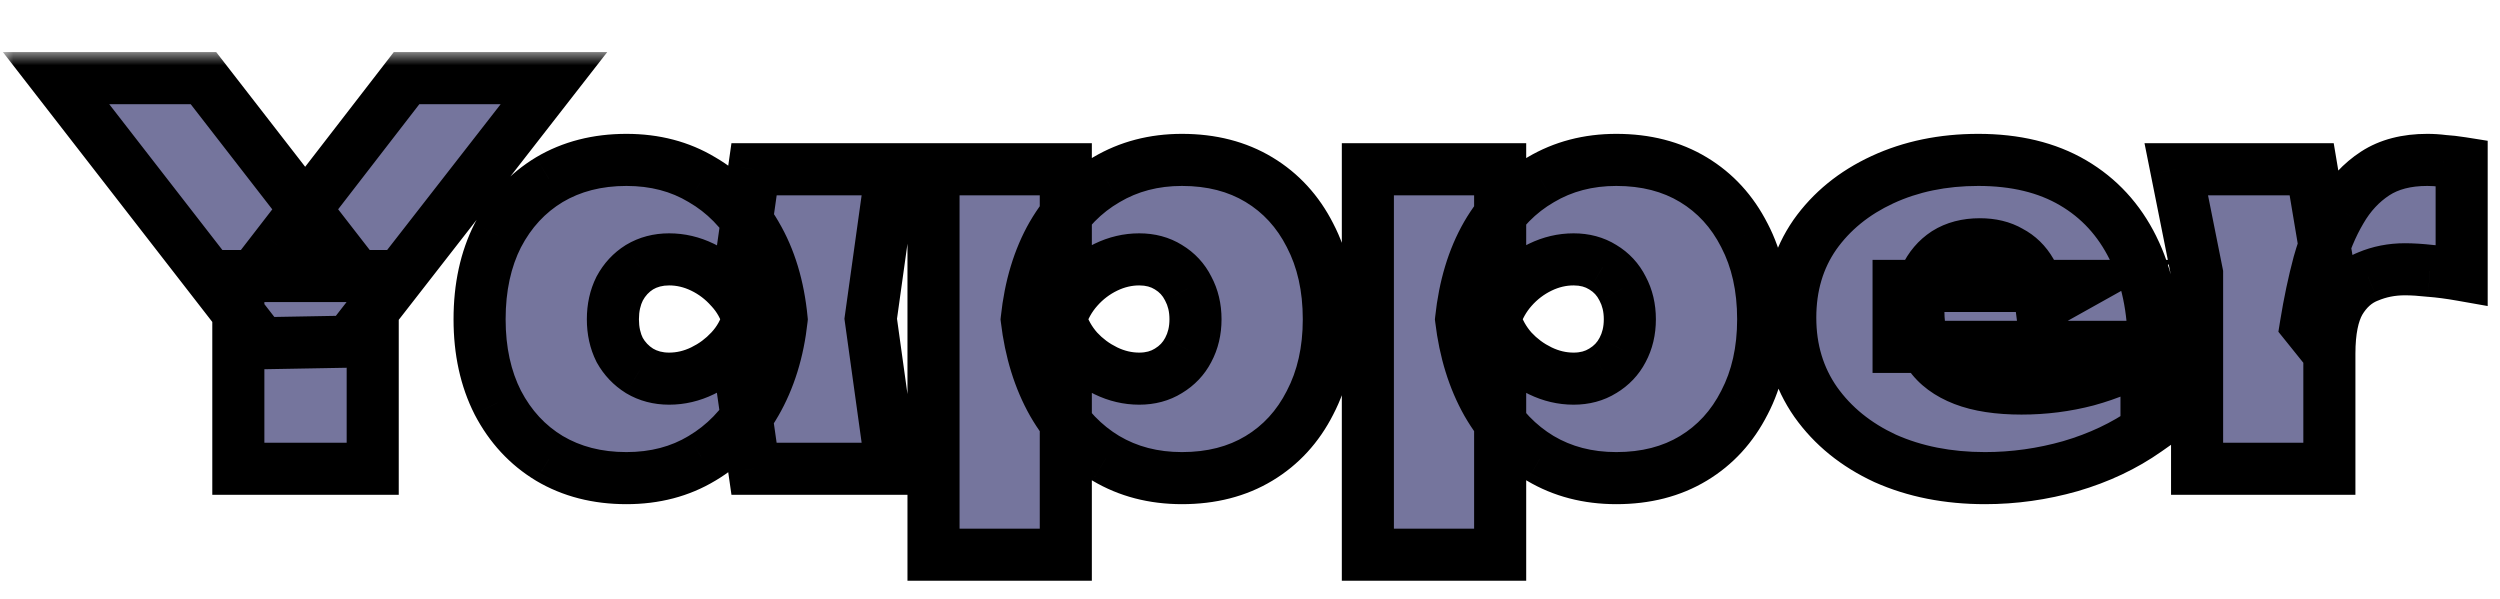 <svg width="96" height="23" viewBox="0 0 96 23" fill="none" xmlns="http://www.w3.org/2000/svg">
<g filter="url(#filter0_d_31979_1747)">
<mask id="path-1-outside-1_31979_1747" maskUnits="userSpaceOnUse" x="0" y="0" width="96" height="21" fill="black">
<rect fill="white" width="96" height="21"/>
<path d="M9.152 16V8.6H14.312V16H9.152ZM2.152 1H7.812L12.792 7.42H10.652L15.612 1H21.272L13.392 11.12L10.052 11.18L2.152 1ZM28.956 16L28.375 11.94L28.956 10.26L28.375 8.6L28.956 4.5H34.236L33.435 10.24L34.236 16H28.956ZM30.015 10.26C29.882 11.487 29.549 12.56 29.015 13.48C28.495 14.387 27.809 15.093 26.956 15.6C26.116 16.107 25.149 16.36 24.055 16.36C22.936 16.36 21.949 16.107 21.096 15.6C20.256 15.093 19.596 14.38 19.116 13.46C18.649 12.54 18.416 11.473 18.416 10.26C18.416 9.033 18.649 7.96 19.116 7.04C19.596 6.12 20.256 5.407 21.096 4.9C21.949 4.393 22.936 4.14 24.055 4.14C25.149 4.14 26.116 4.393 26.956 4.9C27.809 5.393 28.502 6.1 29.035 7.02C29.569 7.927 29.895 9.007 30.015 10.26ZM23.535 10.26C23.535 10.7 23.622 11.093 23.796 11.44C23.982 11.773 24.235 12.04 24.555 12.24C24.889 12.44 25.269 12.54 25.695 12.54C26.136 12.54 26.562 12.44 26.976 12.24C27.389 12.04 27.749 11.773 28.055 11.44C28.375 11.093 28.596 10.7 28.715 10.26C28.596 9.82 28.375 9.427 28.055 9.08C27.749 8.733 27.389 8.46 26.976 8.26C26.562 8.06 26.136 7.96 25.695 7.96C25.269 7.96 24.889 8.06 24.555 8.26C24.235 8.46 23.982 8.733 23.796 9.08C23.622 9.427 23.535 9.82 23.535 10.26ZM35.847 4.5H40.927V7.34L40.727 7.9V11.7L40.927 12.8V19.3H35.847V4.5ZM39.427 10.26C39.56 9.007 39.887 7.927 40.407 7.02C40.94 6.1 41.633 5.393 42.487 4.9C43.34 4.393 44.307 4.14 45.387 4.14C46.52 4.14 47.507 4.393 48.347 4.9C49.187 5.407 49.84 6.12 50.307 7.04C50.787 7.96 51.027 9.033 51.027 10.26C51.027 11.473 50.787 12.54 50.307 13.46C49.84 14.38 49.187 15.093 48.347 15.6C47.507 16.107 46.52 16.36 45.387 16.36C44.293 16.36 43.32 16.107 42.467 15.6C41.627 15.093 40.947 14.387 40.427 13.48C39.907 12.56 39.573 11.487 39.427 10.26ZM45.907 10.26C45.907 9.82 45.813 9.427 45.627 9.08C45.453 8.733 45.2 8.46 44.867 8.26C44.547 8.06 44.173 7.96 43.747 7.96C43.307 7.96 42.88 8.06 42.467 8.26C42.053 8.46 41.693 8.733 41.387 9.08C41.08 9.427 40.86 9.82 40.727 10.26C40.86 10.7 41.08 11.093 41.387 11.44C41.693 11.773 42.053 12.04 42.467 12.24C42.88 12.44 43.307 12.54 43.747 12.54C44.173 12.54 44.547 12.44 44.867 12.24C45.2 12.04 45.453 11.773 45.627 11.44C45.813 11.093 45.907 10.7 45.907 10.26ZM52.526 4.5H57.606V7.34L57.406 7.9V11.7L57.606 12.8V19.3H52.526V4.5ZM56.106 10.26C56.24 9.007 56.566 7.927 57.086 7.02C57.62 6.1 58.313 5.393 59.166 4.9C60.02 4.393 60.986 4.14 62.066 4.14C63.2 4.14 64.186 4.393 65.026 4.9C65.866 5.407 66.52 6.12 66.986 7.04C67.466 7.96 67.706 9.033 67.706 10.26C67.706 11.473 67.466 12.54 66.986 13.46C66.52 14.38 65.866 15.093 65.026 15.6C64.186 16.107 63.2 16.36 62.066 16.36C60.973 16.36 60 16.107 59.146 15.6C58.306 15.093 57.626 14.387 57.106 13.48C56.586 12.56 56.253 11.487 56.106 10.26ZM62.586 10.26C62.586 9.82 62.493 9.427 62.306 9.08C62.133 8.733 61.88 8.46 61.546 8.26C61.226 8.06 60.853 7.96 60.426 7.96C59.986 7.96 59.56 8.06 59.146 8.26C58.733 8.46 58.373 8.733 58.066 9.08C57.76 9.427 57.54 9.82 57.406 10.26C57.54 10.7 57.76 11.093 58.066 11.44C58.373 11.773 58.733 12.04 59.146 12.24C59.56 12.44 59.986 12.54 60.426 12.54C60.853 12.54 61.226 12.44 61.546 12.24C61.88 12.04 62.133 11.773 62.306 11.44C62.493 11.093 62.586 10.7 62.586 10.26ZM76.226 16.36C74.799 16.36 73.519 16.107 72.386 15.6C71.266 15.08 70.379 14.36 69.726 13.44C69.073 12.507 68.746 11.427 68.746 10.2C68.746 8.987 69.059 7.927 69.686 7.02C70.326 6.113 71.193 5.407 72.286 4.9C73.379 4.393 74.606 4.14 75.966 4.14C77.393 4.14 78.606 4.433 79.606 5.02C80.606 5.607 81.373 6.44 81.906 7.52C82.439 8.587 82.706 9.853 82.706 11.32H72.906V8.98H79.746L78.386 9.74C78.319 9.22 78.186 8.787 77.986 8.44C77.786 8.093 77.519 7.833 77.186 7.66C76.866 7.473 76.479 7.38 76.026 7.38C75.519 7.38 75.086 7.493 74.726 7.72C74.379 7.947 74.113 8.26 73.926 8.66C73.753 9.047 73.666 9.487 73.666 9.98C73.666 10.62 73.806 11.16 74.086 11.6C74.379 12.027 74.819 12.353 75.406 12.58C75.993 12.807 76.733 12.92 77.626 12.92C78.493 12.92 79.333 12.813 80.146 12.6C80.973 12.373 81.733 12.053 82.426 11.64V14.52C81.573 15.12 80.599 15.58 79.506 15.9C78.426 16.207 77.333 16.36 76.226 16.36ZM83.568 4.5H88.768L89.448 8.56V16H84.368V8.5L83.568 4.5ZM94.528 4.26V8.56C94.075 8.48 93.668 8.427 93.308 8.4C92.948 8.36 92.628 8.34 92.348 8.34C91.842 8.34 91.368 8.433 90.928 8.62C90.488 8.793 90.128 9.113 89.848 9.58C89.582 10.047 89.448 10.713 89.448 11.58L88.548 10.46C88.682 9.633 88.848 8.847 89.048 8.1C89.262 7.34 89.542 6.667 89.888 6.08C90.235 5.48 90.675 5.007 91.208 4.66C91.742 4.313 92.408 4.14 93.208 4.14C93.408 4.14 93.615 4.153 93.828 4.18C94.042 4.193 94.275 4.22 94.528 4.26Z"/>
</mask>
<path d="M9.152 16V8.6H14.312V16H9.152ZM2.152 1H7.812L12.792 7.42H10.652L15.612 1H21.272L13.392 11.12L10.052 11.18L2.152 1ZM28.956 16L28.375 11.94L28.956 10.26L28.375 8.6L28.956 4.5H34.236L33.435 10.24L34.236 16H28.956ZM30.015 10.26C29.882 11.487 29.549 12.56 29.015 13.48C28.495 14.387 27.809 15.093 26.956 15.6C26.116 16.107 25.149 16.36 24.055 16.36C22.936 16.36 21.949 16.107 21.096 15.6C20.256 15.093 19.596 14.38 19.116 13.46C18.649 12.54 18.416 11.473 18.416 10.26C18.416 9.033 18.649 7.96 19.116 7.04C19.596 6.12 20.256 5.407 21.096 4.9C21.949 4.393 22.936 4.14 24.055 4.14C25.149 4.14 26.116 4.393 26.956 4.9C27.809 5.393 28.502 6.1 29.035 7.02C29.569 7.927 29.895 9.007 30.015 10.26ZM23.535 10.26C23.535 10.7 23.622 11.093 23.796 11.44C23.982 11.773 24.235 12.04 24.555 12.24C24.889 12.44 25.269 12.54 25.695 12.54C26.136 12.54 26.562 12.44 26.976 12.24C27.389 12.04 27.749 11.773 28.055 11.44C28.375 11.093 28.596 10.7 28.715 10.26C28.596 9.82 28.375 9.427 28.055 9.08C27.749 8.733 27.389 8.46 26.976 8.26C26.562 8.06 26.136 7.96 25.695 7.96C25.269 7.96 24.889 8.06 24.555 8.26C24.235 8.46 23.982 8.733 23.796 9.08C23.622 9.427 23.535 9.82 23.535 10.26ZM35.847 4.5H40.927V7.34L40.727 7.9V11.7L40.927 12.8V19.3H35.847V4.5ZM39.427 10.26C39.56 9.007 39.887 7.927 40.407 7.02C40.94 6.1 41.633 5.393 42.487 4.9C43.34 4.393 44.307 4.14 45.387 4.14C46.52 4.14 47.507 4.393 48.347 4.9C49.187 5.407 49.84 6.12 50.307 7.04C50.787 7.96 51.027 9.033 51.027 10.26C51.027 11.473 50.787 12.54 50.307 13.46C49.84 14.38 49.187 15.093 48.347 15.6C47.507 16.107 46.52 16.36 45.387 16.36C44.293 16.36 43.32 16.107 42.467 15.6C41.627 15.093 40.947 14.387 40.427 13.48C39.907 12.56 39.573 11.487 39.427 10.26ZM45.907 10.26C45.907 9.82 45.813 9.427 45.627 9.08C45.453 8.733 45.2 8.46 44.867 8.26C44.547 8.06 44.173 7.96 43.747 7.96C43.307 7.96 42.88 8.06 42.467 8.26C42.053 8.46 41.693 8.733 41.387 9.08C41.08 9.427 40.86 9.82 40.727 10.26C40.86 10.7 41.08 11.093 41.387 11.44C41.693 11.773 42.053 12.04 42.467 12.24C42.88 12.44 43.307 12.54 43.747 12.54C44.173 12.54 44.547 12.44 44.867 12.24C45.2 12.04 45.453 11.773 45.627 11.44C45.813 11.093 45.907 10.7 45.907 10.26ZM52.526 4.5H57.606V7.34L57.406 7.9V11.7L57.606 12.8V19.3H52.526V4.5ZM56.106 10.26C56.24 9.007 56.566 7.927 57.086 7.02C57.62 6.1 58.313 5.393 59.166 4.9C60.02 4.393 60.986 4.14 62.066 4.14C63.2 4.14 64.186 4.393 65.026 4.9C65.866 5.407 66.52 6.12 66.986 7.04C67.466 7.96 67.706 9.033 67.706 10.26C67.706 11.473 67.466 12.54 66.986 13.46C66.52 14.38 65.866 15.093 65.026 15.6C64.186 16.107 63.2 16.36 62.066 16.36C60.973 16.36 60 16.107 59.146 15.6C58.306 15.093 57.626 14.387 57.106 13.48C56.586 12.56 56.253 11.487 56.106 10.26ZM62.586 10.26C62.586 9.82 62.493 9.427 62.306 9.08C62.133 8.733 61.88 8.46 61.546 8.26C61.226 8.06 60.853 7.96 60.426 7.96C59.986 7.96 59.56 8.06 59.146 8.26C58.733 8.46 58.373 8.733 58.066 9.08C57.76 9.427 57.54 9.82 57.406 10.26C57.54 10.7 57.76 11.093 58.066 11.44C58.373 11.773 58.733 12.04 59.146 12.24C59.56 12.44 59.986 12.54 60.426 12.54C60.853 12.54 61.226 12.44 61.546 12.24C61.88 12.04 62.133 11.773 62.306 11.44C62.493 11.093 62.586 10.7 62.586 10.26ZM76.226 16.36C74.799 16.36 73.519 16.107 72.386 15.6C71.266 15.08 70.379 14.36 69.726 13.44C69.073 12.507 68.746 11.427 68.746 10.2C68.746 8.987 69.059 7.927 69.686 7.02C70.326 6.113 71.193 5.407 72.286 4.9C73.379 4.393 74.606 4.14 75.966 4.14C77.393 4.14 78.606 4.433 79.606 5.02C80.606 5.607 81.373 6.44 81.906 7.52C82.439 8.587 82.706 9.853 82.706 11.32H72.906V8.98H79.746L78.386 9.74C78.319 9.22 78.186 8.787 77.986 8.44C77.786 8.093 77.519 7.833 77.186 7.66C76.866 7.473 76.479 7.38 76.026 7.38C75.519 7.38 75.086 7.493 74.726 7.72C74.379 7.947 74.113 8.26 73.926 8.66C73.753 9.047 73.666 9.487 73.666 9.98C73.666 10.62 73.806 11.16 74.086 11.6C74.379 12.027 74.819 12.353 75.406 12.58C75.993 12.807 76.733 12.92 77.626 12.92C78.493 12.92 79.333 12.813 80.146 12.6C80.973 12.373 81.733 12.053 82.426 11.64V14.52C81.573 15.12 80.599 15.58 79.506 15.9C78.426 16.207 77.333 16.36 76.226 16.36ZM83.568 4.5H88.768L89.448 8.56V16H84.368V8.5L83.568 4.5ZM94.528 4.26V8.56C94.075 8.48 93.668 8.427 93.308 8.4C92.948 8.36 92.628 8.34 92.348 8.34C91.842 8.34 91.368 8.433 90.928 8.62C90.488 8.793 90.128 9.113 89.848 9.58C89.582 10.047 89.448 10.713 89.448 11.58L88.548 10.46C88.682 9.633 88.848 8.847 89.048 8.1C89.262 7.34 89.542 6.667 89.888 6.08C90.235 5.48 90.675 5.007 91.208 4.66C91.742 4.313 92.408 4.14 93.208 4.14C93.408 4.14 93.615 4.153 93.828 4.18C94.042 4.193 94.275 4.22 94.528 4.26Z" fill="#75759D"/>
<path d="M9.152 16H8.152V17H9.152V16ZM9.152 8.6V7.6H8.152V8.6H9.152ZM14.312 8.6H15.312V7.6H14.312V8.6ZM14.312 16V17H15.312V16H14.312ZM2.152 1V-1.19209e-06H0.111L1.362 1.613L2.152 1ZM7.812 1L8.602 0.387L8.302 -1.19209e-06H7.812V1ZM12.792 7.42V8.42H14.834L13.582 6.807L12.792 7.42ZM10.652 7.42L9.861 6.809L8.616 8.42H10.652V7.42ZM15.612 1V-1.19209e-06H15.121L14.821 0.389L15.612 1ZM21.272 1L22.061 1.614L23.318 -1.19209e-06H21.272V1ZM13.392 11.12L13.41 12.12L13.888 12.111L14.181 11.734L13.392 11.12ZM10.052 11.18L9.262 11.793L9.569 12.189L10.07 12.18L10.052 11.18ZM10.152 16V8.6H8.152V16H10.152ZM9.152 9.6H14.312V7.6H9.152V9.6ZM13.312 8.6V16H15.312V8.6H13.312ZM14.312 15H9.152V17H14.312V15ZM2.152 2H7.812V-1.19209e-06H2.152V2ZM7.022 1.613L12.002 8.033L13.582 6.807L8.602 0.387L7.022 1.613ZM12.792 6.42H10.652V8.42H12.792V6.42ZM11.444 8.031L16.404 1.611L14.821 0.389L9.861 6.809L11.444 8.031ZM15.612 2H21.272V-1.19209e-06H15.612V2ZM20.483 0.386L12.603 10.506L14.181 11.734L22.061 1.614L20.483 0.386ZM13.374 10.12L10.034 10.18L10.07 12.18L13.41 12.12L13.374 10.12ZM10.842 10.567L2.942 0.387L1.362 1.613L9.262 11.793L10.842 10.567ZM28.956 16L27.965 16.141L28.088 17H28.956V16ZM28.375 11.94L27.43 11.614L27.351 11.842L27.386 12.081L28.375 11.94ZM28.956 10.26L29.901 10.586L30.014 10.258L29.899 9.93L28.956 10.26ZM28.375 8.6L27.385 8.46L27.351 8.7L27.431 8.93L28.375 8.6ZM28.956 4.5V3.5H28.087L27.965 4.36L28.956 4.5ZM34.236 4.5L35.226 4.638L35.385 3.5H34.236V4.5ZM33.435 10.24L32.445 10.102L32.426 10.24L32.445 10.378L33.435 10.24ZM34.236 16V17H35.384L35.226 15.862L34.236 16ZM30.015 10.26L31.01 10.368L31.021 10.266L31.011 10.165L30.015 10.26ZM29.015 13.48L28.15 12.979L28.148 12.982L29.015 13.48ZM26.956 15.6L26.445 14.74L26.439 14.744L26.956 15.6ZM21.096 15.6L20.579 16.456L20.585 16.46L21.096 15.6ZM19.116 13.46L18.224 13.912L18.229 13.923L19.116 13.46ZM19.116 7.04L18.229 6.577L18.224 6.588L19.116 7.04ZM21.096 4.9L20.585 4.04L20.579 4.044L21.096 4.9ZM26.956 4.9L26.439 5.756L26.447 5.761L26.455 5.766L26.956 4.9ZM29.035 7.02L28.17 7.522L28.174 7.527L29.035 7.02ZM23.796 11.44L22.901 11.887L22.912 11.908L22.923 11.929L23.796 11.44ZM24.555 12.24L24.026 13.088L24.033 13.093L24.041 13.098L24.555 12.24ZM26.976 12.24L27.411 13.14V13.14L26.976 12.24ZM28.055 11.44L27.321 10.762L27.32 10.763L28.055 11.44ZM28.715 10.26L29.68 10.523L29.752 10.26L29.68 9.997L28.715 10.26ZM28.055 9.08L27.306 9.743L27.314 9.751L27.321 9.758L28.055 9.08ZM26.976 8.26L27.411 7.36H27.411L26.976 8.26ZM24.555 8.26L24.041 7.403L24.033 7.407L24.026 7.412L24.555 8.26ZM23.796 9.08L22.915 8.606L22.908 8.619L22.901 8.633L23.796 9.08ZM29.945 15.859L29.365 11.799L27.386 12.081L27.965 16.141L29.945 15.859ZM29.321 12.266L29.901 10.586L28.01 9.934L27.43 11.614L29.321 12.266ZM29.899 9.93L29.32 8.27L27.431 8.93L28.011 10.59L29.899 9.93ZM29.366 8.74L29.946 4.64L27.965 4.36L27.385 8.46L29.366 8.74ZM28.956 5.5H34.236V3.5H28.956V5.5ZM33.245 4.362L32.445 10.102L34.426 10.378L35.226 4.638L33.245 4.362ZM32.445 10.378L33.245 16.138L35.226 15.862L34.426 10.102L32.445 10.378ZM34.236 15H28.956V17H34.236V15ZM29.021 10.152C28.901 11.262 28.603 12.197 28.15 12.979L29.881 13.982C30.494 12.923 30.864 11.711 31.01 10.368L29.021 10.152ZM28.148 12.982C27.709 13.748 27.142 14.326 26.445 14.74L27.466 16.46C28.476 15.861 29.282 15.025 29.883 13.977L28.148 12.982ZM26.439 14.744C25.772 15.146 24.988 15.36 24.055 15.36V17.36C25.309 17.36 26.459 17.067 27.472 16.456L26.439 14.744ZM24.055 15.36C23.091 15.36 22.286 15.144 21.606 14.74L20.585 16.46C21.612 17.07 22.779 17.36 24.055 17.36V15.36ZM21.612 14.744C20.938 14.337 20.402 13.764 20.002 12.997L18.229 13.923C18.789 14.995 19.573 15.849 20.579 16.456L21.612 14.744ZM20.007 13.008C19.623 12.251 19.416 11.344 19.416 10.26H17.416C17.416 11.603 17.674 12.829 18.224 13.912L20.007 13.008ZM19.416 10.26C19.416 9.161 19.624 8.248 20.007 7.492L18.224 6.588C17.674 7.672 17.416 8.906 17.416 10.26H19.416ZM20.002 7.503C20.402 6.735 20.938 6.163 21.612 5.756L20.579 4.044C19.573 4.651 18.789 5.505 18.229 6.577L20.002 7.503ZM21.606 5.76C22.286 5.356 23.091 5.14 24.055 5.14V3.14C22.779 3.14 21.612 3.43 20.585 4.04L21.606 5.76ZM24.055 5.14C24.988 5.14 25.772 5.354 26.439 5.756L27.472 4.044C26.459 3.433 25.309 3.14 24.055 3.14V5.14ZM26.455 5.766C27.145 6.165 27.718 6.74 28.17 7.522L29.901 6.518C29.287 5.46 28.472 4.622 27.456 4.034L26.455 5.766ZM28.174 7.527C28.62 8.286 28.911 9.219 29.02 10.355L31.011 10.165C30.88 8.794 30.518 7.568 29.897 6.513L28.174 7.527ZM22.535 10.26C22.535 10.834 22.649 11.384 22.901 11.887L24.69 10.993C24.595 10.803 24.535 10.566 24.535 10.26H22.535ZM22.923 11.929C23.191 12.407 23.561 12.798 24.026 13.088L25.085 11.392C24.91 11.282 24.774 11.14 24.668 10.951L22.923 11.929ZM24.041 13.098C24.545 13.4 25.106 13.54 25.695 13.54V11.54C25.432 11.54 25.233 11.48 25.07 11.383L24.041 13.098ZM25.695 13.54C26.293 13.54 26.868 13.403 27.411 13.14L26.54 11.34C26.256 11.477 25.978 11.54 25.695 11.54V13.54ZM27.411 13.14C27.936 12.886 28.398 12.544 28.791 12.117L27.32 10.763C27.099 11.002 26.842 11.194 26.54 11.34L27.411 13.14ZM28.79 12.118C29.215 11.658 29.517 11.123 29.68 10.523L27.751 9.997C27.674 10.277 27.536 10.529 27.321 10.762L28.79 12.118ZM29.68 9.997C29.517 9.397 29.215 8.862 28.79 8.402L27.321 9.758C27.536 9.991 27.674 10.243 27.751 10.523L29.68 9.997ZM28.805 8.417C28.411 7.972 27.945 7.618 27.411 7.36L26.54 9.16C26.833 9.302 27.087 9.494 27.306 9.743L28.805 8.417ZM27.411 7.36C26.868 7.097 26.293 6.96 25.695 6.96V8.96C25.978 8.96 26.256 9.023 26.54 9.16L27.411 7.36ZM25.695 6.96C25.106 6.96 24.545 7.1 24.041 7.403L25.07 9.117C25.233 9.02 25.432 8.96 25.695 8.96V6.96ZM24.026 7.412C23.552 7.708 23.18 8.113 22.915 8.606L24.676 9.554C24.784 9.353 24.919 9.212 25.085 9.108L24.026 7.412ZM22.901 8.633C22.649 9.136 22.535 9.686 22.535 10.26H24.535C24.535 9.954 24.595 9.717 24.69 9.527L22.901 8.633ZM35.847 4.5V3.5H34.847V4.5H35.847ZM40.927 4.5H41.927V3.5H40.927V4.5ZM40.927 7.34L41.868 7.676L41.927 7.513V7.34H40.927ZM40.727 7.9L39.785 7.564L39.727 7.727V7.9H40.727ZM40.727 11.7H39.727V11.79L39.743 11.879L40.727 11.7ZM40.927 12.8H41.927V12.71L41.911 12.621L40.927 12.8ZM40.927 19.3V20.3H41.927V19.3H40.927ZM35.847 19.3H34.847V20.3H35.847V19.3ZM39.427 10.26L38.432 10.154L38.42 10.267L38.434 10.379L39.427 10.26ZM40.407 7.02L39.542 6.518L39.539 6.522L40.407 7.02ZM42.487 4.9L42.987 5.766L42.997 5.76L42.487 4.9ZM48.347 4.9L47.83 5.756V5.756L48.347 4.9ZM50.307 7.04L49.415 7.492L49.42 7.503L50.307 7.04ZM50.307 13.46L49.42 12.997L49.415 13.008L50.307 13.46ZM48.347 15.6L47.83 14.744L48.347 15.6ZM42.467 15.6L41.95 16.456L41.956 16.46L42.467 15.6ZM40.427 13.48L39.556 13.972L39.559 13.977L40.427 13.48ZM45.627 9.08L44.732 9.527L44.739 9.541L44.746 9.554L45.627 9.08ZM44.867 8.26L44.337 9.108L44.344 9.113L44.352 9.117L44.867 8.26ZM42.467 8.26L42.031 7.36L42.467 8.26ZM40.727 10.26L39.77 9.97L39.682 10.26L39.77 10.55L40.727 10.26ZM41.387 11.44L40.638 12.103L40.644 12.11L40.651 12.117L41.387 11.44ZM42.467 12.24L42.031 13.14V13.14L42.467 12.24ZM44.867 12.24L44.352 11.383L44.344 11.387L44.337 11.392L44.867 12.24ZM45.627 11.44L44.746 10.966L44.743 10.972L44.739 10.979L45.627 11.44ZM35.847 5.5H40.927V3.5H35.847V5.5ZM39.927 4.5V7.34H41.927V4.5H39.927ZM39.985 7.004L39.785 7.564L41.669 8.236L41.868 7.676L39.985 7.004ZM39.727 7.9V11.7H41.727V7.9H39.727ZM39.743 11.879L39.943 12.979L41.911 12.621L41.711 11.521L39.743 11.879ZM39.927 12.8V19.3H41.927V12.8H39.927ZM40.927 18.3H35.847V20.3H40.927V18.3ZM36.847 19.3V4.5H34.847V19.3H36.847ZM40.421 10.366C40.543 9.223 40.836 8.282 41.274 7.518L39.539 6.522C38.938 7.572 38.577 8.791 38.432 10.154L40.421 10.366ZM41.272 7.522C41.725 6.74 42.297 6.165 42.987 5.766L41.986 4.034C40.97 4.622 40.155 5.46 39.542 6.518L41.272 7.522ZM42.997 5.76C43.683 5.353 44.47 5.14 45.387 5.14V3.14C44.143 3.14 42.998 3.434 41.976 4.04L42.997 5.76ZM45.387 5.14C46.367 5.14 47.169 5.357 47.83 5.756L48.863 4.044C47.844 3.429 46.673 3.14 45.387 3.14V5.14ZM47.83 5.756C48.501 6.161 49.028 6.73 49.415 7.492L51.199 6.588C50.652 5.51 49.872 4.652 48.863 4.044L47.83 5.756ZM49.42 7.503C49.813 8.256 50.027 9.165 50.027 10.26H52.027C52.027 8.902 51.76 7.664 51.193 6.577L49.42 7.503ZM50.027 10.26C50.027 11.339 49.814 12.243 49.42 12.997L51.193 13.923C51.76 12.837 52.027 11.607 52.027 10.26H50.027ZM49.415 13.008C49.028 13.77 48.501 14.339 47.83 14.744L48.863 16.456C49.872 15.848 50.652 14.991 51.199 13.912L49.415 13.008ZM47.83 14.744C47.169 15.143 46.367 15.36 45.387 15.36V17.36C46.673 17.36 47.844 17.071 48.863 16.456L47.83 14.744ZM45.387 15.36C44.454 15.36 43.661 15.146 42.977 14.74L41.956 16.46C42.979 17.067 44.133 17.36 45.387 17.36V15.36ZM42.983 14.744C42.298 14.331 41.735 13.752 41.294 12.982L39.559 13.977C40.158 15.022 40.955 15.856 41.95 16.456L42.983 14.744ZM41.297 12.988C40.852 12.201 40.553 11.258 40.42 10.141L38.434 10.379C38.593 11.715 38.961 12.919 39.556 13.972L41.297 12.988ZM46.907 10.26C46.907 9.674 46.781 9.115 46.507 8.606L44.746 9.554C44.846 9.739 44.907 9.966 44.907 10.26H46.907ZM46.521 8.633C46.263 8.115 45.877 7.7 45.381 7.403L44.352 9.117C44.523 9.22 44.644 9.351 44.732 9.527L46.521 8.633ZM45.397 7.412C44.898 7.1 44.336 6.96 43.747 6.96V8.96C44.011 8.96 44.196 9.02 44.337 9.108L45.397 7.412ZM43.747 6.96C43.149 6.96 42.574 7.097 42.031 7.36L42.902 9.16C43.186 9.023 43.464 8.96 43.747 8.96V6.96ZM42.031 7.36C41.498 7.618 41.031 7.972 40.638 8.417L42.136 9.743C42.355 9.494 42.609 9.302 42.902 9.16L42.031 7.36ZM40.638 8.417C40.236 8.871 39.945 9.391 39.77 9.97L41.684 10.55C41.775 10.249 41.924 9.982 42.136 9.743L40.638 8.417ZM39.77 10.55C39.945 11.129 40.236 11.649 40.638 12.103L42.136 10.777C41.924 10.538 41.775 10.271 41.684 9.97L39.77 10.55ZM40.651 12.117C41.044 12.544 41.506 12.886 42.031 13.14L42.902 11.34C42.601 11.194 42.343 11.002 42.123 10.763L40.651 12.117ZM42.031 13.14C42.574 13.403 43.149 13.54 43.747 13.54V11.54C43.464 11.54 43.186 11.477 42.902 11.34L42.031 13.14ZM43.747 13.54C44.336 13.54 44.898 13.4 45.397 13.088L44.337 11.392C44.196 11.48 44.011 11.54 43.747 11.54V13.54ZM45.381 13.098C45.867 12.806 46.252 12.405 46.514 11.901L44.739 10.979C44.654 11.142 44.533 11.274 44.352 11.383L45.381 13.098ZM46.507 11.914C46.781 11.405 46.907 10.846 46.907 10.26H44.907C44.907 10.554 44.846 10.781 44.746 10.966L46.507 11.914ZM52.526 4.5V3.5H51.526V4.5H52.526ZM57.606 4.5H58.606V3.5H57.606V4.5ZM57.606 7.34L58.548 7.676L58.606 7.513V7.34H57.606ZM57.406 7.9L56.465 7.564L56.406 7.727V7.9H57.406ZM57.406 11.7H56.406V11.79L56.422 11.879L57.406 11.7ZM57.606 12.8H58.606V12.71L58.59 12.621L57.606 12.8ZM57.606 19.3V20.3H58.606V19.3H57.606ZM52.526 19.3H51.526V20.3H52.526V19.3ZM56.106 10.26L55.112 10.154L55.1 10.267L55.114 10.379L56.106 10.26ZM57.086 7.02L56.221 6.518L56.219 6.522L57.086 7.02ZM59.166 4.9L59.667 5.766L59.677 5.76L59.166 4.9ZM65.026 4.9L64.51 5.756V5.756L65.026 4.9ZM66.986 7.04L66.094 7.492L66.1 7.503L66.986 7.04ZM66.986 13.46L66.1 12.997L66.095 13.008L66.986 13.46ZM65.026 15.6L64.51 14.744L65.026 15.6ZM59.146 15.6L58.63 16.456L58.636 16.46L59.146 15.6ZM57.106 13.48L56.236 13.972L56.239 13.977L57.106 13.48ZM62.306 9.08L61.412 9.527L61.419 9.541L61.426 9.554L62.306 9.08ZM61.546 8.26L61.016 9.108L61.024 9.113L61.032 9.117L61.546 8.26ZM59.146 8.26L58.711 7.36L59.146 8.26ZM57.406 10.26L56.449 9.97L56.361 10.26L56.449 10.55L57.406 10.26ZM58.066 11.44L57.317 12.103L57.324 12.11L57.331 12.117L58.066 11.44ZM59.146 12.24L58.711 13.14V13.14L59.146 12.24ZM61.546 12.24L61.032 11.383L61.024 11.387L61.016 11.392L61.546 12.24ZM62.306 11.44L61.426 10.966L61.422 10.972L61.419 10.979L62.306 11.44ZM52.526 5.5H57.606V3.5H52.526V5.5ZM56.606 4.5V7.34H58.606V4.5H56.606ZM56.665 7.004L56.465 7.564L58.348 8.236L58.548 7.676L56.665 7.004ZM56.406 7.9V11.7H58.406V7.9H56.406ZM56.422 11.879L56.623 12.979L58.59 12.621L58.39 11.521L56.422 11.879ZM56.606 12.8V19.3H58.606V12.8H56.606ZM57.606 18.3H52.526V20.3H57.606V18.3ZM53.526 19.3V4.5H51.526V19.3H53.526ZM57.101 10.366C57.222 9.223 57.516 8.282 57.954 7.518L56.219 6.522C55.617 7.572 55.257 8.791 55.112 10.154L57.101 10.366ZM57.952 7.522C58.404 6.74 58.977 6.165 59.667 5.766L58.666 4.034C57.649 4.622 56.835 5.46 56.221 6.518L57.952 7.522ZM59.677 5.76C60.362 5.353 61.15 5.14 62.066 5.14V3.14C60.823 3.14 59.677 3.434 58.656 4.04L59.677 5.76ZM62.066 5.14C63.046 5.14 63.849 5.357 64.51 5.756L65.543 4.044C64.524 3.429 63.353 3.14 62.066 3.14V5.14ZM64.51 5.756C65.181 6.161 65.708 6.73 66.095 7.492L67.878 6.588C67.331 5.51 66.552 4.652 65.543 4.044L64.51 5.756ZM66.1 7.503C66.493 8.256 66.706 9.165 66.706 10.26H68.706C68.706 8.902 68.44 7.664 67.873 6.577L66.1 7.503ZM66.706 10.26C66.706 11.339 66.494 12.243 66.1 12.997L67.873 13.923C68.439 12.837 68.706 11.607 68.706 10.26H66.706ZM66.095 13.008C65.708 13.77 65.181 14.339 64.51 14.744L65.543 16.456C66.552 15.848 67.331 14.991 67.878 13.912L66.095 13.008ZM64.51 14.744C63.849 15.143 63.046 15.36 62.066 15.36V17.36C63.353 17.36 64.524 17.071 65.543 16.456L64.51 14.744ZM62.066 15.36C61.134 15.36 60.34 15.146 59.657 14.74L58.636 16.46C59.659 17.067 60.812 17.36 62.066 17.36V15.36ZM59.663 14.744C58.978 14.331 58.415 13.752 57.974 12.982L56.239 13.977C56.838 15.022 57.635 15.856 58.63 16.456L59.663 14.744ZM57.977 12.988C57.532 12.201 57.233 11.258 57.099 10.141L55.114 10.379C55.273 11.715 55.641 12.919 56.236 13.972L57.977 12.988ZM63.586 10.26C63.586 9.674 63.461 9.115 63.187 8.606L61.426 9.554C61.525 9.739 61.586 9.966 61.586 10.26H63.586ZM63.201 8.633C62.942 8.115 62.557 7.7 62.061 7.403L61.032 9.117C61.203 9.22 61.324 9.351 61.412 9.527L63.201 8.633ZM62.076 7.412C61.577 7.1 61.015 6.96 60.426 6.96V8.96C60.691 8.96 60.875 9.02 61.016 9.108L62.076 7.412ZM60.426 6.96C59.829 6.96 59.254 7.097 58.711 7.36L59.582 9.16C59.866 9.023 60.144 8.96 60.426 8.96V6.96ZM58.711 7.36C58.177 7.618 57.711 7.972 57.317 8.417L58.815 9.743C59.035 9.494 59.289 9.302 59.582 9.16L58.711 7.36ZM57.317 8.417C56.916 8.871 56.625 9.391 56.449 9.97L58.363 10.55C58.455 10.249 58.603 9.982 58.815 9.743L57.317 8.417ZM56.449 10.55C56.625 11.129 56.916 11.649 57.317 12.103L58.815 10.777C58.603 10.538 58.455 10.271 58.363 9.97L56.449 10.55ZM57.331 12.117C57.724 12.544 58.186 12.886 58.711 13.14L59.582 11.34C59.28 11.194 59.023 11.002 58.802 10.763L57.331 12.117ZM58.711 13.14C59.254 13.403 59.829 13.54 60.426 13.54V11.54C60.144 11.54 59.866 11.477 59.582 11.34L58.711 13.14ZM60.426 13.54C61.015 13.54 61.577 13.4 62.076 13.088L61.016 11.392C60.875 11.48 60.691 11.54 60.426 11.54V13.54ZM62.061 13.098C62.547 12.806 62.932 12.405 63.194 11.901L61.419 10.979C61.334 11.142 61.213 11.274 61.032 11.383L62.061 13.098ZM63.187 11.914C63.461 11.405 63.586 10.846 63.586 10.26H61.586C61.586 10.554 61.525 10.781 61.426 10.966L63.187 11.914ZM72.386 15.6L71.965 16.507L71.972 16.51L71.978 16.513L72.386 15.6ZM69.726 13.44L68.907 14.014L68.911 14.019L69.726 13.44ZM69.686 7.02L68.869 6.443L68.864 6.451L69.686 7.02ZM72.286 4.9L72.707 5.807V5.807L72.286 4.9ZM81.906 7.52L81.01 7.963L81.012 7.967L81.906 7.52ZM82.706 11.32V12.32H83.706V11.32H82.706ZM72.906 11.32H71.906V12.32H72.906V11.32ZM72.906 8.98V7.98H71.906V8.98H72.906ZM79.746 8.98L80.234 9.853L83.585 7.98H79.746V8.98ZM78.386 9.74L77.394 9.867L77.582 11.335L78.874 10.613L78.386 9.74ZM77.986 8.44L77.12 8.94L77.986 8.44ZM77.186 7.66L76.682 8.524L76.703 8.536L76.725 8.547L77.186 7.66ZM74.726 7.72L74.193 6.874L74.186 6.878L74.179 6.883L74.726 7.72ZM73.926 8.66L73.02 8.237L73.017 8.244L73.014 8.251L73.926 8.66ZM74.086 11.6L73.242 12.137L73.252 12.152L73.262 12.166L74.086 11.6ZM75.406 12.58L75.046 13.513L75.406 12.58ZM80.146 12.6L80.4 13.567L80.41 13.564L80.146 12.6ZM82.426 11.64H83.426V9.88L81.914 10.781L82.426 11.64ZM82.426 14.52L83.001 15.338L83.426 15.039V14.52H82.426ZM79.506 15.9L79.779 16.862L79.787 16.86L79.506 15.9ZM76.226 15.36C74.919 15.36 73.781 15.128 72.794 14.687L71.978 16.513C73.257 17.085 74.68 17.36 76.226 17.36V15.36ZM72.807 14.693C71.83 14.239 71.085 13.626 70.541 12.861L68.911 14.019C69.674 15.094 70.703 15.921 71.965 16.507L72.807 14.693ZM70.545 12.867C70.019 12.114 69.746 11.238 69.746 10.2H67.746C67.746 11.615 68.127 12.899 68.907 14.014L70.545 12.867ZM69.746 10.2C69.746 9.168 70.009 8.311 70.509 7.589L68.864 6.451C68.11 7.542 67.746 8.805 67.746 10.2H69.746ZM70.503 7.597C71.034 6.845 71.758 6.247 72.707 5.807L71.866 3.993C70.627 4.566 69.619 5.381 68.869 6.443L70.503 7.597ZM72.707 5.807C73.652 5.369 74.733 5.14 75.966 5.14V3.14C74.48 3.14 73.107 3.418 71.866 3.993L72.707 5.807ZM75.966 5.14C77.256 5.14 78.285 5.404 79.1 5.883L80.112 4.157C78.927 3.462 77.53 3.14 75.966 3.14V5.14ZM79.1 5.883C79.925 6.366 80.559 7.051 81.01 7.963L82.803 7.077C82.186 5.829 81.287 4.847 80.112 4.157L79.1 5.883ZM81.012 7.967C81.461 8.867 81.706 9.974 81.706 11.32H83.706C83.706 9.733 83.417 8.307 82.8 7.073L81.012 7.967ZM82.706 10.32H72.906V12.32H82.706V10.32ZM73.906 11.32V8.98H71.906V11.32H73.906ZM72.906 9.98H79.746V7.98H72.906V9.98ZM79.258 8.107L77.898 8.867L78.874 10.613L80.234 9.853L79.258 8.107ZM79.378 9.613C79.299 9 79.135 8.431 78.852 7.94L77.12 8.94C77.237 9.142 77.339 9.44 77.394 9.867L79.378 9.613ZM78.852 7.94C78.564 7.44 78.161 7.04 77.647 6.773L76.725 8.547C76.878 8.627 77.009 8.747 77.12 8.94L78.852 7.94ZM77.69 6.796C77.186 6.502 76.617 6.38 76.026 6.38V8.38C76.342 8.38 76.546 8.444 76.682 8.524L77.69 6.796ZM76.026 6.38C75.367 6.38 74.741 6.529 74.193 6.874L75.259 8.566C75.431 8.458 75.672 8.38 76.026 8.38V6.38ZM74.179 6.883C73.666 7.218 73.28 7.68 73.02 8.237L74.832 9.083C74.946 8.84 75.093 8.675 75.273 8.557L74.179 6.883ZM73.014 8.251C72.774 8.786 72.666 9.369 72.666 9.98H74.666C74.666 9.605 74.732 9.308 74.839 9.069L73.014 8.251ZM72.666 9.98C72.666 10.767 72.839 11.503 73.242 12.137L74.93 11.063C74.773 10.817 74.666 10.473 74.666 9.98H72.666ZM73.262 12.166C73.692 12.792 74.312 13.229 75.046 13.513L75.766 11.647C75.327 11.477 75.067 11.261 74.91 11.034L73.262 12.166ZM75.046 13.513C75.785 13.798 76.657 13.92 77.626 13.92V11.92C76.808 11.92 76.201 11.815 75.766 11.647L75.046 13.513ZM77.626 13.92C78.576 13.92 79.501 13.803 80.4 13.567L79.892 11.633C79.164 11.824 78.41 11.92 77.626 11.92V13.92ZM80.41 13.564C81.319 13.315 82.163 12.961 82.938 12.499L81.914 10.781C81.303 11.146 80.627 11.431 79.882 11.636L80.41 13.564ZM81.426 11.64V14.52H83.426V11.64H81.426ZM81.851 13.702C81.095 14.233 80.223 14.648 79.225 14.94L79.787 16.86C80.976 16.512 82.05 16.007 83.001 15.338L81.851 13.702ZM79.233 14.938C78.24 15.22 77.239 15.36 76.226 15.36V17.36C77.427 17.36 78.612 17.194 79.779 16.862L79.233 14.938ZM83.568 4.5V3.5H82.349L82.588 4.696L83.568 4.5ZM88.768 4.5L89.755 4.335L89.615 3.5H88.768V4.5ZM89.448 8.56H90.448V8.477L90.435 8.395L89.448 8.56ZM89.448 16V17H90.448V16H89.448ZM84.368 16H83.368V17H84.368V16ZM84.368 8.5H85.368V8.401L85.349 8.304L84.368 8.5ZM94.528 4.26H95.528V3.406L94.684 3.272L94.528 4.26ZM94.528 8.56L94.355 9.545L95.528 9.752V8.56H94.528ZM93.308 8.4L93.198 9.394L93.216 9.396L93.235 9.397L93.308 8.4ZM90.928 8.62L91.295 9.55L91.307 9.546L91.319 9.541L90.928 8.62ZM89.848 9.58L88.991 9.066L88.986 9.075L88.98 9.084L89.848 9.58ZM89.448 11.58L88.669 12.206L90.448 14.421V11.58H89.448ZM88.548 10.46L87.561 10.301L87.49 10.74L87.769 11.086L88.548 10.46ZM89.048 8.1L88.086 7.83L88.082 7.841L89.048 8.1ZM89.888 6.08L90.749 6.589L90.754 6.58L89.888 6.08ZM91.208 4.66L91.753 5.498V5.498L91.208 4.66ZM93.828 4.18L93.704 5.172L93.735 5.176L93.766 5.178L93.828 4.18ZM83.568 5.5H88.768V3.5H83.568V5.5ZM87.782 4.665L88.462 8.725L90.435 8.395L89.755 4.335L87.782 4.665ZM88.448 8.56V16H90.448V8.56H88.448ZM89.448 15H84.368V17H89.448V15ZM85.368 16V8.5H83.368V16H85.368ZM85.349 8.304L84.549 4.304L82.588 4.696L83.388 8.696L85.349 8.304ZM93.528 4.26V8.56H95.528V4.26H93.528ZM94.702 7.575C94.224 7.491 93.783 7.432 93.382 7.403L93.235 9.397C93.553 9.421 93.926 9.469 94.355 9.545L94.702 7.575ZM93.419 7.406C93.032 7.363 92.674 7.34 92.348 7.34V9.34C92.583 9.34 92.865 9.357 93.198 9.394L93.419 7.406ZM92.348 7.34C91.716 7.34 91.109 7.457 90.538 7.699L91.319 9.541C91.628 9.409 91.968 9.34 92.348 9.34V7.34ZM90.562 7.69C89.887 7.956 89.366 8.44 88.991 9.066L90.706 10.095C90.89 9.787 91.09 9.631 91.295 9.55L90.562 7.69ZM88.98 9.084C88.59 9.767 88.448 10.635 88.448 11.58H90.448C90.448 10.792 90.574 10.326 90.717 10.076L88.98 9.084ZM90.228 10.954L89.328 9.834L87.769 11.086L88.669 12.206L90.228 10.954ZM89.536 10.619C89.664 9.823 89.824 9.07 90.014 8.359L88.082 7.841C87.873 8.623 87.7 9.443 87.561 10.301L89.536 10.619ZM90.011 8.37C90.205 7.681 90.453 7.09 90.749 6.589L89.028 5.571C88.63 6.243 88.319 6.999 88.086 7.83L90.011 8.37ZM90.754 6.58C91.029 6.104 91.364 5.752 91.753 5.498L90.663 3.822C89.987 4.262 89.441 4.856 89.023 5.58L90.754 6.58ZM91.753 5.498C92.087 5.281 92.552 5.14 93.208 5.14V3.14C92.265 3.14 91.396 3.345 90.663 3.822L91.753 5.498ZM93.208 5.14C93.364 5.14 93.529 5.15 93.704 5.172L93.953 3.188C93.701 3.156 93.453 3.14 93.208 3.14V5.14ZM93.766 5.178C93.943 5.189 94.144 5.212 94.373 5.248L94.684 3.272C94.406 3.228 94.141 3.198 93.891 3.182L93.766 5.178Z" fill="black" mask="url(#path-1-outside-1_31979_1747)"/>
</g>
<defs>
<filter id="filter0_d_31979_1747" x="0.111" y="0" width="95.418" height="22.3" filterUnits="userSpaceOnUse" color-interpolation-filters="sRGB">
<feFlood flood-opacity="0" result="BackgroundImageFix"/>
<feColorMatrix in="SourceAlpha" type="matrix" values="0 0 0 0 0 0 0 0 0 0 0 0 0 0 0 0 0 0 127 0" result="hardAlpha"/>
<feOffset dy="2"/>
<feComposite in2="hardAlpha" operator="out"/>
<feColorMatrix type="matrix" values="0 0 0 0 0 0 0 0 0 0 0 0 0 0 0 0 0 0 0.5 0"/>
<feBlend mode="normal" in2="BackgroundImageFix" result="effect1_dropShadow_31979_1747"/>
<feBlend mode="normal" in="SourceGraphic" in2="effect1_dropShadow_31979_1747" result="shape"/>
</filter>
</defs>
</svg>

